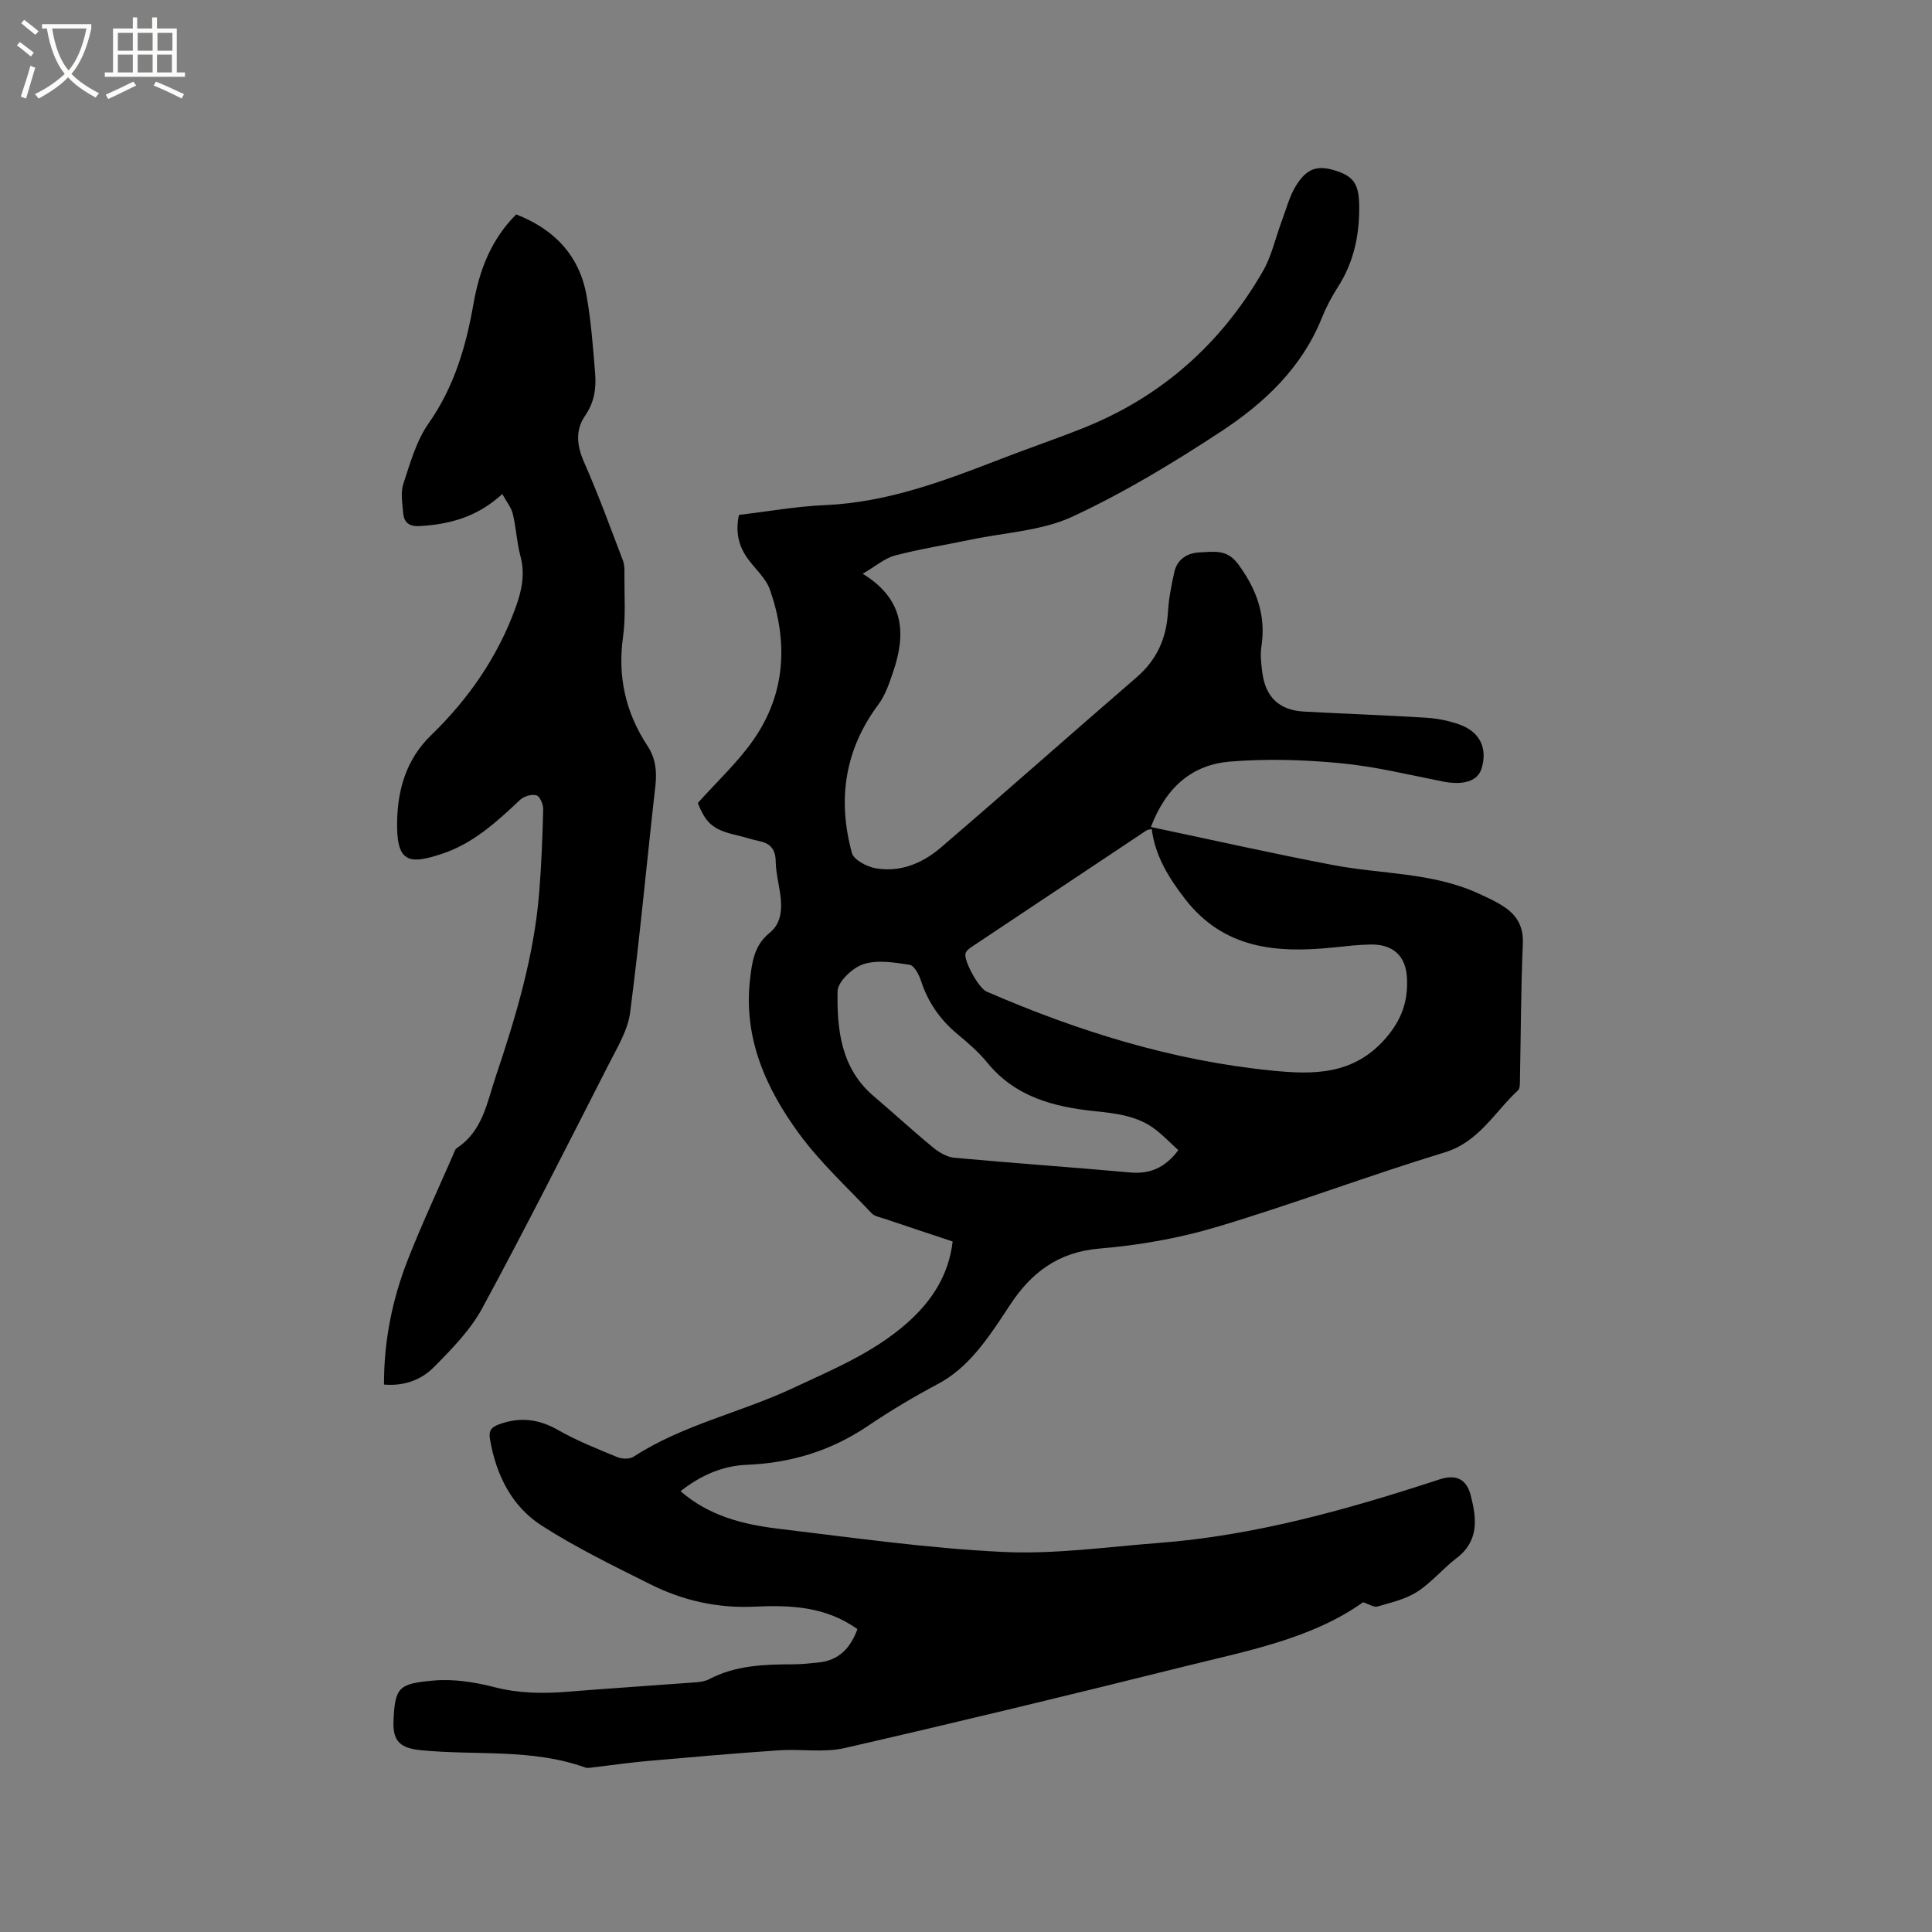 <svg enable-background="new 0 0 400 400" viewBox="0 0 400 400" xmlns="http://www.w3.org/2000/svg"><rect x="0" y="0" width="400" height="400" fill="#808080" stroke="none"/><path d="m6.4 11.7c-1-.8-1.9-1.6-2.9-2.3l.6-.7c.9.7 1.9 1.4 2.9 2.2zm-2.1 8.3c.7-2.1 1.4-4.2 2-6.4.2.1.6.3 1 .4-.7 2.3-1.3 4.4-1.9 6.4zm3-12.8c-1.1-.9-2.1-1.7-2.9-2.4l.6-.7c1 .8 2 1.5 3 2.4zm1.4-1.3v-.9h10.2v.9c-.9 4.2-2.3 7.3-4.1 9.4 1.3 1.4 3.2 2.7 5.7 4-.2.2-.4.5-.7.9-2.5-1.4-4.4-2.7-5.7-4.2-1.4 1.5-3.5 3-6.1 4.4 0 0 0 0-.1-.1-.3-.4-.5-.7-.7-.8 2.7-1.3 4.7-2.8 6.2-4.2-1.8-2.2-3-5.3-3.7-9.4zm9.2 0h-7.1c.6 3.8 1.7 6.7 3.4 8.7 1.7-2 2.9-4.8 3.7-8.7z" fill="#fbfcfa"/><path d="m31.6 3.6h.9v2.3h4.1v9.1h1.7v.9h-16.6v-.9h1.7v-9.1h4.1v-2.3h.9v2.3h3.1v-2.3zm-4 13.3.6.8c-1.9.9-3.8 1.9-5.8 2.8-.2-.3-.3-.6-.5-.9 2-.9 3.9-1.8 5.7-2.7zm-3.2-10.1v3.7h3.1v-3.7zm0 4.5v3.7h3.1v-3.7zm4.1-4.5v3.7h3.1v-3.7zm0 4.5v3.7h3.1v-3.7zm9.1 9.1c-2.1-1.1-4.1-2-5.8-2.7l.5-.8c2.2.9 4.1 1.8 5.8 2.6zm-1.9-13.6h-3.1v3.7h3.1zm-3.2 4.5v3.7h3.1v-3.7z" fill="#fbfcfa"/><path d="m177.52 337.29c-6.68-4.77-14.05-4.98-21.34-4.65-7.65.35-14.76-1.25-21.47-4.6-7.65-3.83-15.4-7.58-22.57-12.19-6.2-3.99-9.39-10.43-10.68-17.76-.34-1.91.25-2.62 1.93-3.22 4.28-1.55 8.14-1.09 12.15 1.2 3.91 2.23 8.14 3.91 12.32 5.63.96.39 2.52.41 3.34-.12 10.17-6.6 22.08-9.09 32.89-14.15 8.24-3.86 16.71-7.34 23.66-13.47 5.06-4.47 8.64-9.8 9.49-16.92-4.79-1.6-9.5-3.15-14.19-4.74-.9-.3-2-.48-2.59-1.11-5.11-5.42-10.67-10.53-15.04-16.5-6.87-9.38-11.54-19.81-10.13-31.95.41-3.55.85-7.02 4.05-9.6 2.52-2.03 2.63-5.16 2.17-8.23-.33-2.2-.87-4.4-.91-6.6-.04-2.41-1.04-3.66-3.33-4.15-1.65-.35-3.27-.9-4.92-1.28-4.67-1.08-6.24-2.44-7.87-6.63 4-4.48 8.31-8.45 11.57-13.16 6.64-9.57 7.12-20.21 3.36-30.99-.83-2.38-3.03-4.27-4.58-6.41-1.9-2.62-2.6-5.5-1.84-9.09 5.9-.69 11.85-1.76 17.83-2.02 12.85-.56 24.59-4.98 36.34-9.54 5.62-2.18 11.34-4.12 16.95-6.35 16.26-6.45 28.65-17.44 37.35-32.52 1.82-3.15 2.6-6.9 3.9-10.36.92-2.46 1.58-5.1 2.93-7.31 2.33-3.79 4.6-4.4 8.59-3.05 3.55 1.2 4.5 2.96 4.53 7.33.05 5.96-1.14 11.52-4.39 16.61-1.31 2.04-2.47 4.23-3.37 6.48-4.14 10.3-11.9 17.58-20.78 23.42-9.89 6.5-20.12 12.7-30.83 17.67-6.35 2.95-13.92 3.28-20.95 4.75-5.27 1.1-10.61 1.94-15.82 3.31-2.1.55-3.92 2.18-6.66 3.77 8.75 5.35 8.97 12.54 6.28 20.39-.79 2.31-1.6 4.77-3.04 6.69-6.99 9.37-8.48 19.72-5.47 30.73.39 1.43 3.07 2.83 4.88 3.16 5.1.91 9.72-1.02 13.49-4.25 13.61-11.66 27-23.57 40.57-35.28 4.23-3.65 6.19-8.12 6.5-13.6.16-2.72.71-5.44 1.29-8.12.6-2.78 2.79-4.06 5.35-4.15 2.79-.1 5.54-.75 7.88 2.43 3.85 5.24 5.81 10.62 4.82 17.09-.27 1.75-.04 3.61.19 5.38.66 5.07 3.52 7.78 8.58 8.06 8.46.47 16.93.75 25.39 1.28 2.29.14 4.64.62 6.81 1.39 4.29 1.53 5.87 4.89 4.63 9.08-.8 2.69-3.8 3.57-8.1 2.72-7.05-1.4-14.09-3.12-21.22-3.79-7.55-.71-15.25-.94-22.8-.32-7.7.63-13.17 5.16-16.36 13.54 12.86 2.71 25.31 5.52 37.83 7.9 9.95 1.89 20.34 1.49 29.81 5.79 1.92.87 3.87 1.74 5.61 2.92 2.58 1.75 3.9 4.08 3.76 7.51-.4 9.32-.41 18.66-.6 27.98-.02.83.07 1.98-.41 2.43-4.87 4.49-8.04 10.67-15.23 12.86-15.8 4.81-31.28 10.68-47.1 15.41-7.86 2.35-16.12 3.8-24.3 4.48-8.65.72-14.26 5.07-18.68 11.89-1.33 2.04-2.68 4.08-4.1 6.05-2.93 4.05-6.18 7.7-10.75 10.13-4.95 2.64-9.8 5.52-14.44 8.66-7.61 5.14-15.91 7.67-25.04 8.04-5.07.2-9.6 2.21-13.74 5.46 5.9 5.15 13 6.91 20.27 7.78 15.45 1.85 30.91 4.05 46.43 4.8 10.72.52 21.55-1.04 32.32-1.86 20-1.53 39.14-6.95 58.1-13.15 3.43-1.12 5.6-.12 6.49 3.34 1.22 4.73 1.74 9.39-2.94 12.95-2.86 2.18-5.2 5.08-8.2 7-2.4 1.54-5.4 2.2-8.21 3.03-.69.2-1.63-.46-2.95-.89-10.72 7.63-24.16 10.09-37.26 13.36-23.32 5.81-46.68 11.46-70.1 16.83-4.32.99-9.04.15-13.55.46-9.07.62-18.13 1.41-27.19 2.21-3.8.34-7.58.89-11.36 1.33-.52.06-1.1.19-1.56.03-11.03-3.97-22.63-2.47-33.96-3.58-4.22-.41-5.94-1.73-5.76-6.01.29-7.06 1.07-7.78 8.3-8.42 4.13-.37 8.51.32 12.56 1.36 5.04 1.3 9.99 1.37 15.07.96 8.87-.71 17.76-1.28 26.63-1.95.93-.07 1.95-.21 2.75-.63 5.45-2.88 11.35-3.09 17.31-3.1 1.79 0 3.59-.19 5.38-.38 4.29-.43 6.67-3.11 8.05-6.91zm60.93-165.65c-.5.13-.85.13-1.08.29-12.08 8.03-24.15 16.07-36.21 24.12-.5.33-1.1.8-1.25 1.32-.45 1.48 2.71 7.21 4.34 7.92 18.93 8.22 38.48 14.31 59.07 16.36 8.49.85 16.9 1.01 23.57-6.69 3.43-3.96 4.66-7.85 4.4-12.58-.25-4.53-2.94-6.9-7.5-6.83-2.53.04-5.07.34-7.59.6-11.81 1.23-22.83.39-30.91-10.11-3.35-4.35-6.12-8.82-6.84-14.4zm5.51 66.49c-1.61-1.46-3.06-2.98-4.71-4.26-3.69-2.85-8.14-3.35-12.58-3.81-8.5-.89-16.43-2.94-22.22-10-1.8-2.2-3.99-4.11-6.19-5.93-3.6-2.99-6.13-6.6-7.58-11.07-.41-1.27-1.4-3.16-2.35-3.31-3.16-.48-6.66-1.07-9.56-.13-2.25.72-5.32 3.63-5.36 5.61-.14 7.97.7 15.96 7.48 21.72 4.12 3.5 8.09 7.17 12.26 10.6 1.25 1.03 2.9 2.01 4.44 2.15 12.11 1.12 24.24 1.95 36.35 3.04 4.11.39 7.24-.93 10.02-4.61z"/><path d="m79.5 286.66c-.02-9.01 1.7-17.58 4.91-25.79 2.85-7.28 6.18-14.38 9.31-21.56.25-.58.44-1.34.91-1.65 5.3-3.5 6.19-9.37 7.99-14.72 4.19-12.46 7.97-25.04 9.02-38.23.46-5.7.68-11.42.82-17.14.03-1.01-.67-2.69-1.38-2.9-.97-.29-2.6.18-3.39.92-4.81 4.53-9.69 9.01-16.06 11.14-7.11 2.39-9.65 1.9-9.4-7.04.17-6.31 1.91-12.52 7.01-17.46 7.75-7.49 13.85-16.28 17.55-26.55 1.24-3.44 1.96-6.85.96-10.55-.77-2.85-.88-5.87-1.58-8.74-.33-1.36-1.34-2.57-2.18-4.11-5.24 4.82-10.97 6.29-17.16 6.64-2.19.12-3.2-.81-3.36-2.75-.16-1.99-.56-4.16.03-5.97 1.42-4.31 2.69-8.92 5.24-12.55 5.29-7.54 7.74-15.91 9.29-24.74 1.21-6.9 3.59-13.26 8.84-18.52 7.83 3.05 13.08 8.44 14.58 16.86.94 5.3 1.33 10.71 1.77 16.09.25 3.07-.19 5.99-2.08 8.73-2.07 3-1.72 6.2-.21 9.63 2.94 6.66 5.44 13.52 8.03 20.32.36.95.33 2.09.32 3.13-.03 4.24.29 8.54-.29 12.71-1.15 8.26.54 15.7 5.08 22.59 1.64 2.5 1.96 5.18 1.63 8.16-1.78 15.68-3.21 31.4-5.24 47.04-.47 3.61-2.59 7.09-4.3 10.45-8.66 16.96-17.23 33.98-26.3 50.72-2.46 4.55-6.3 8.46-9.99 12.19-2.6 2.66-6.17 4.01-10.37 3.65z"/></svg>